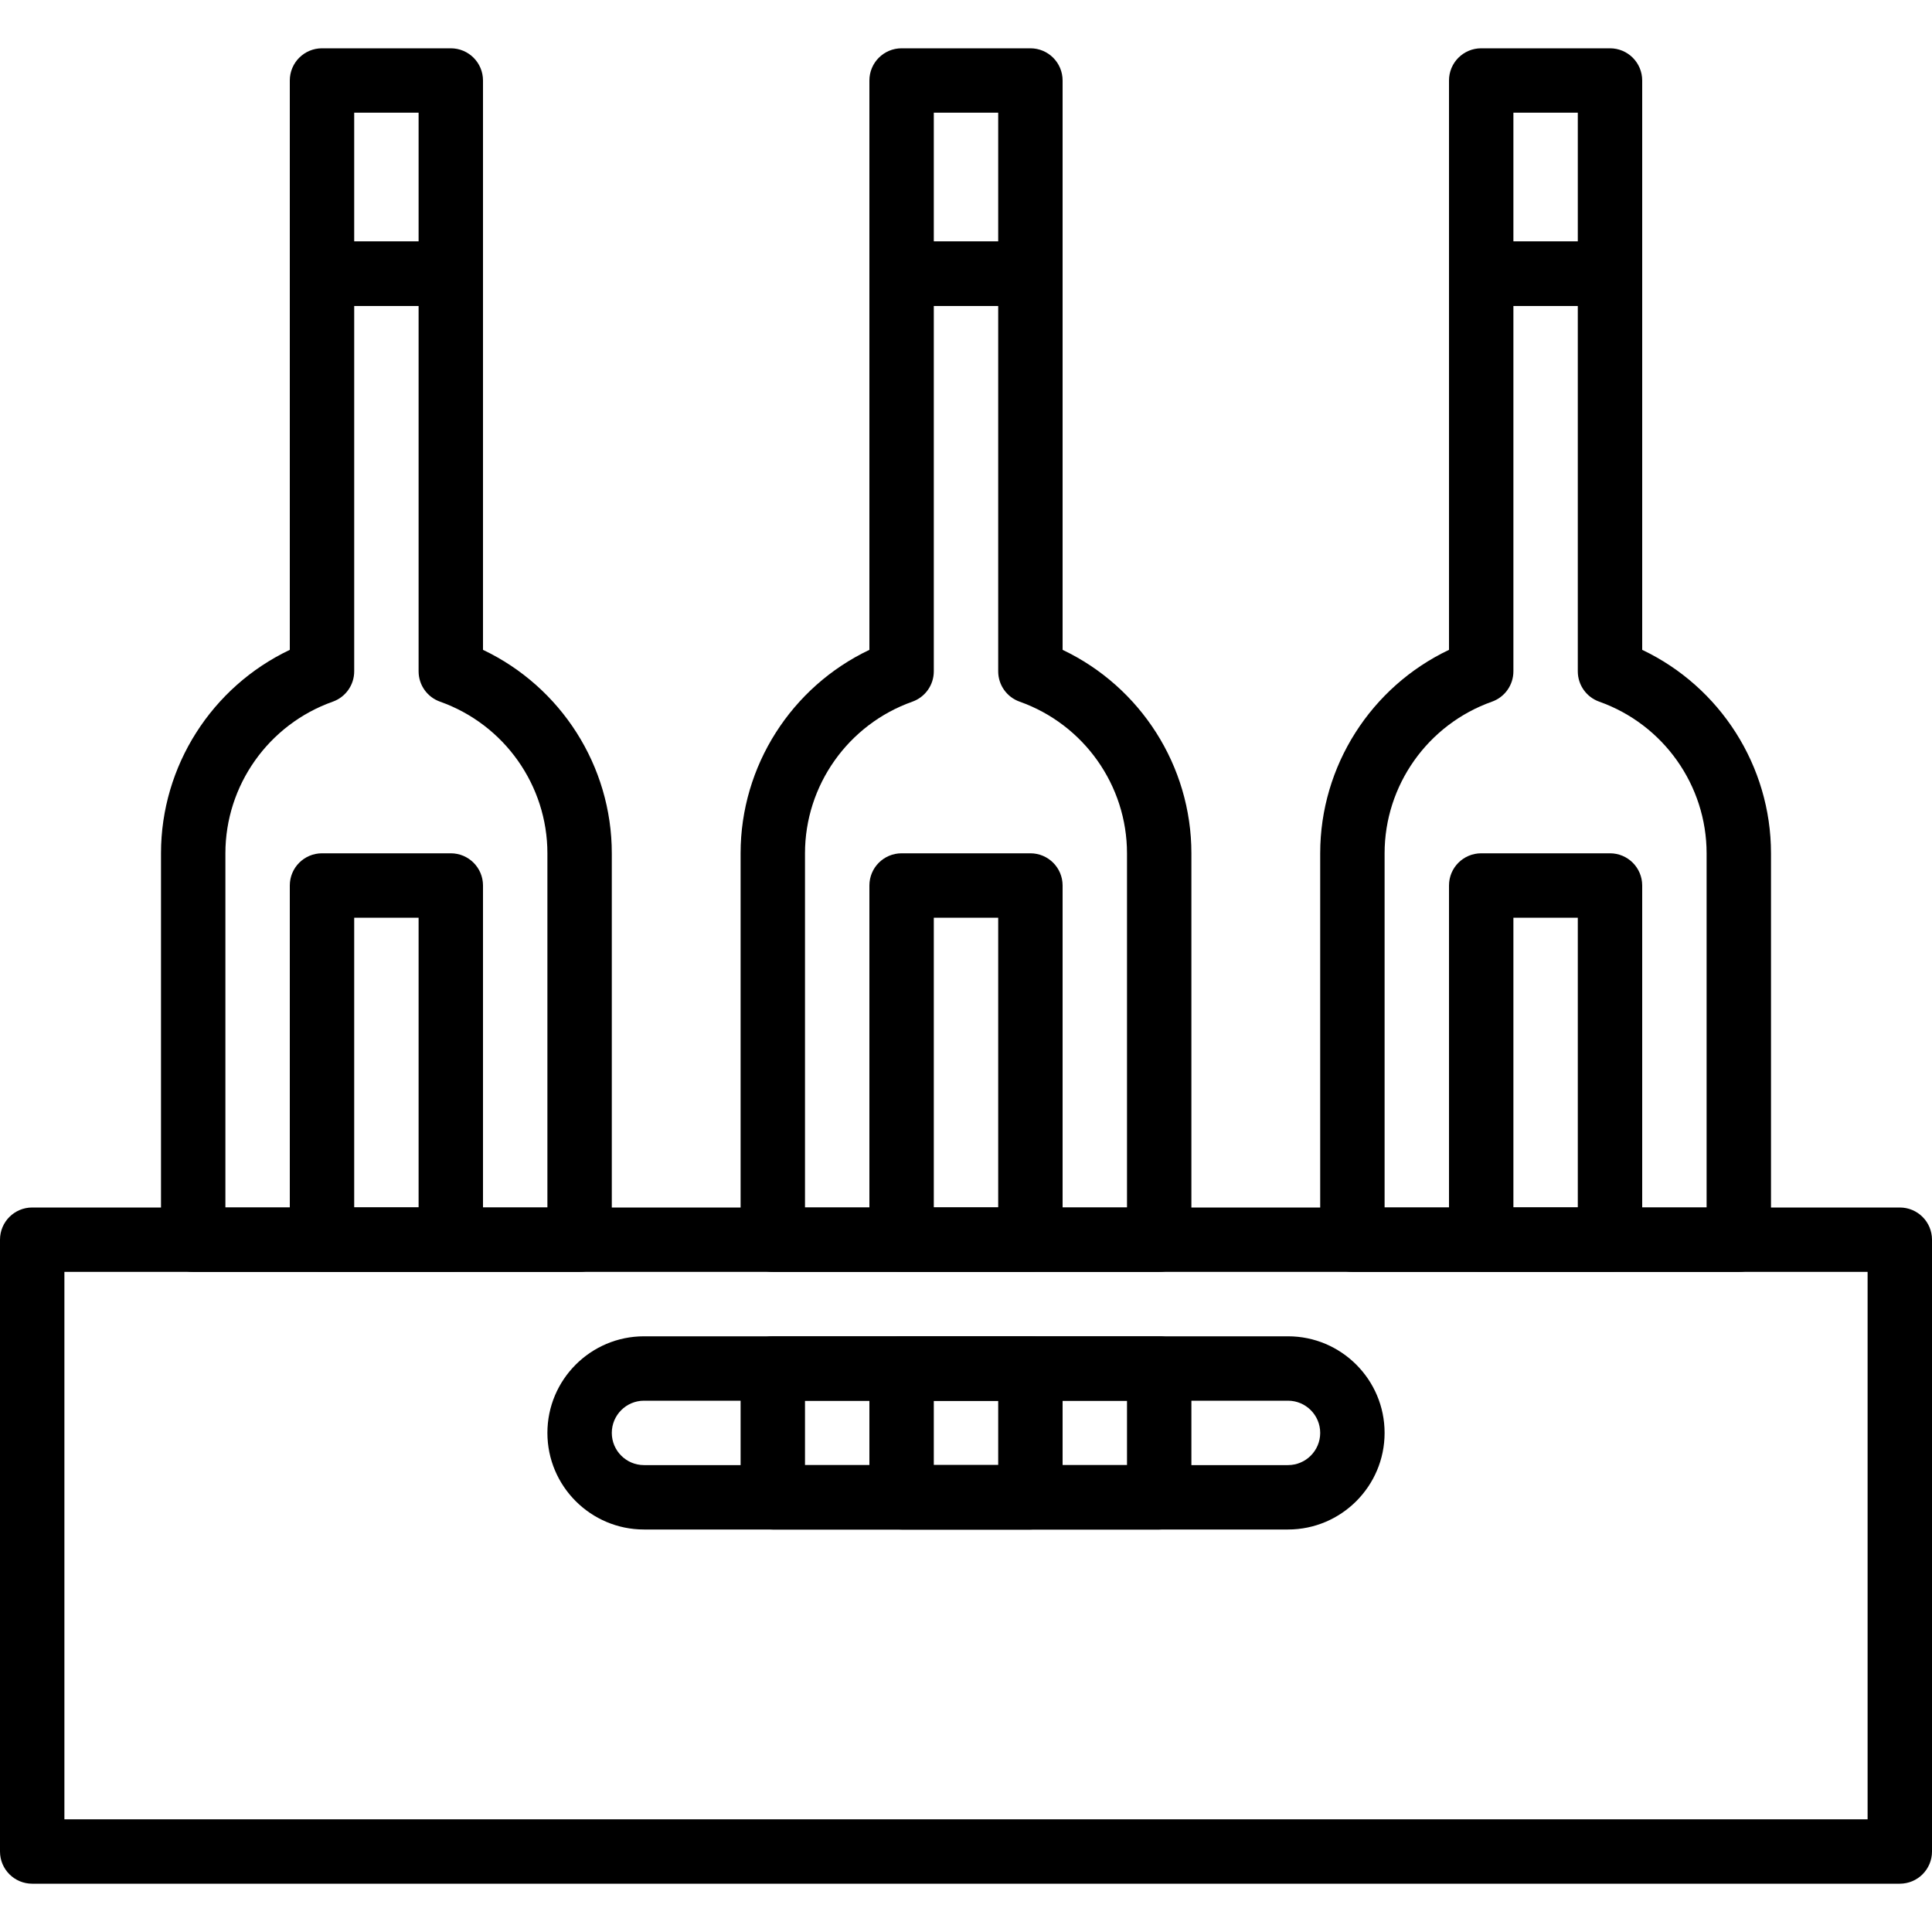 <?xml version="1.0" encoding="iso-8859-1"?>
<!-- Generator: Adobe Illustrator 19.0.0, SVG Export Plug-In . SVG Version: 6.00 Build 0)  -->
<svg version="1.1" id="Capa_1" xmlns="http://www.w3.org/2000/svg" xmlns:xlink="http://www.w3.org/1999/xlink" x="0px" y="0px"
	 viewBox="0 0 409.6 409.6" style="enable-background:new 0 0 409.6 409.6;" xml:space="preserve">
<g>
	<g>
		<g>
			<path d="M136.533,324.267h136.533c11.293,0,20.48-9.187,20.48-20.48s-9.187-20.48-20.48-20.48H136.533
				c-11.293,0-20.48,9.187-20.48,20.48S125.24,324.267,136.533,324.267z M136.533,296.96h136.533c3.767,0,6.827,3.06,6.827,6.827
				c0,3.767-3.06,6.827-6.827,6.827H136.533c-3.767,0-6.827-3.06-6.827-6.827C129.707,300.02,132.767,296.96,136.533,296.96z"/>
			<path d="M402.773,256H6.827C3.053,256,0,259.053,0,262.827v129.707c0,3.773,3.053,6.827,6.827,6.827h395.947
				c3.773,0,6.827-3.053,6.827-6.827V262.827C409.6,259.053,406.547,256,402.773,256z M395.947,385.707H13.653V269.653h382.293
				V385.707z"/>
		</g>
	</g>
</g>
<g>
	<g>
		<path d="M102.4,137.774V58.027c0-3.773-3.053-6.827-6.827-6.827H68.267c-3.773,0-6.827,3.053-6.827,6.827v79.747
			c-16.514,7.839-27.307,24.607-27.307,43.133v81.92c0,3.773,3.053,6.827,6.827,6.827h81.92c3.773,0,6.827-3.053,6.827-6.827v-81.92
			C129.707,162.381,118.914,145.615,102.4,137.774z M116.053,256H47.787v-75.093c0-14.406,9.146-27.32,22.76-32.145
			c2.727-0.968,4.547-3.541,4.547-6.434V64.853h13.653v77.472c0,2.895,1.819,5.468,4.547,6.434
			c13.614,4.826,22.76,17.741,22.76,32.147V256z"/>
	</g>
</g>
<g>
	<g>
		<path d="M95.573,10.24H68.267c-3.773,0-6.827,3.053-6.827,6.827v40.96c0,3.773,3.053,6.827,6.827,6.827h27.307
			c3.773,0,6.827-3.053,6.827-6.827v-40.96C102.4,13.293,99.347,10.24,95.573,10.24z M88.747,51.2H75.093V23.893h13.653V51.2z"/>
	</g>
</g>
<g>
	<g>
		<path d="M95.573,180.907H68.267c-3.773,0-6.827,3.053-6.827,6.827v75.093c0,3.773,3.053,6.827,6.827,6.827h27.307
			c3.773,0,6.827-3.053,6.827-6.827v-75.093C102.4,183.96,99.347,180.907,95.573,180.907z M88.747,256H75.093v-61.44h13.653V256z"/>
	</g>
</g>
<g>
	<g>
		<path d="M225.28,137.774V58.027c0-3.773-3.053-6.827-6.827-6.827h-27.307c-3.773,0-6.827,3.053-6.827,6.827v79.747
			c-16.514,7.839-27.307,24.607-27.307,43.133v81.92c0,3.773,3.053,6.827,6.827,6.827h81.92c3.773,0,6.827-3.053,6.827-6.827v-81.92
			C252.587,162.381,241.794,145.615,225.28,137.774z M238.933,256h-68.267v-75.093c0-14.406,9.146-27.32,22.76-32.145
			c2.727-0.968,4.547-3.541,4.547-6.434V64.853h13.653v77.472c0,2.895,1.819,5.468,4.547,6.434
			c13.614,4.826,22.76,17.741,22.76,32.147V256z"/>
	</g>
</g>
<g>
	<g>
		<path d="M218.453,10.24h-27.307c-3.773,0-6.827,3.053-6.827,6.827v40.96c0,3.773,3.053,6.827,6.827,6.827h27.307
			c3.773,0,6.827-3.053,6.827-6.827v-40.96C225.28,13.293,222.227,10.24,218.453,10.24z M211.627,51.2h-13.653V23.893h13.653V51.2z"
			/>
	</g>
</g>
<g>
	<g>
		<path d="M218.453,180.907h-27.307c-3.773,0-6.827,3.053-6.827,6.827v75.093c0,3.773,3.053,6.827,6.827,6.827h27.307
			c3.773,0,6.827-3.053,6.827-6.827v-75.093C225.28,183.96,222.227,180.907,218.453,180.907z M211.627,256h-13.653v-61.44h13.653
			V256z"/>
	</g>
</g>
<g>
	<g>
		<path d="M348.16,137.774V58.027c0-3.773-3.053-6.827-6.827-6.827h-27.307c-3.773,0-6.827,3.053-6.827,6.827v79.747
			c-16.514,7.839-27.307,24.607-27.307,43.133v81.92c0,3.773,3.053,6.827,6.827,6.827h81.92c3.773,0,6.827-3.053,6.827-6.827v-81.92
			C375.467,162.381,364.674,145.615,348.16,137.774z M361.813,256h-68.267v-75.093c0-14.406,9.146-27.32,22.76-32.145
			c2.727-0.968,4.547-3.541,4.547-6.434V64.853h13.653v77.472c0,2.895,1.819,5.468,4.547,6.434
			c13.614,4.826,22.76,17.741,22.76,32.147V256z"/>
	</g>
</g>
<g>
	<g>
		<path d="M341.333,10.24h-27.307c-3.773,0-6.827,3.053-6.827,6.827v40.96c0,3.773,3.053,6.827,6.827,6.827h27.307
			c3.773,0,6.827-3.053,6.827-6.827v-40.96C348.16,13.293,345.107,10.24,341.333,10.24z M334.507,51.2h-13.653V23.893h13.653V51.2z"
			/>
	</g>
</g>
<g>
	<g>
		<path d="M341.333,180.907h-27.307c-3.773,0-6.827,3.053-6.827,6.827v75.093c0,3.773,3.053,6.827,6.827,6.827h27.307
			c3.773,0,6.827-3.053,6.827-6.827v-75.093C348.16,183.96,345.107,180.907,341.333,180.907z M334.507,256h-13.653v-61.44h13.653
			V256z"/>
	</g>
</g>
<g>
	<g>
		<path d="M245.76,283.307h-81.92c-3.773,0-6.827,3.053-6.827,6.827v27.307c0,3.773,3.053,6.827,6.827,6.827h81.92
			c3.773,0,6.827-3.053,6.827-6.827v-27.307C252.587,286.36,249.533,283.307,245.76,283.307z M238.933,310.613h-68.267V296.96
			h68.267V310.613z"/>
	</g>
</g>
<g>
	<g>
		<path d="M218.453,283.307h-27.307c-3.773,0-6.827,3.053-6.827,6.827v27.307c0,3.773,3.053,6.827,6.827,6.827h27.307
			c3.773,0,6.827-3.053,6.827-6.827v-27.307C225.28,286.36,222.227,283.307,218.453,283.307z M211.627,310.613h-13.653V296.96
			h13.653V310.613z"/>
	</g>
</g>
<g>
</g>
<g>
</g>
<g>
</g>
<g>
</g>
<g>
</g>
<g>
</g>
<g>
</g>
<g>
</g>
<g>
</g>
<g>
</g>
<g>
</g>
<g>
</g>
<g>
</g>
<g>
</g>
<g>
</g>
</svg>
